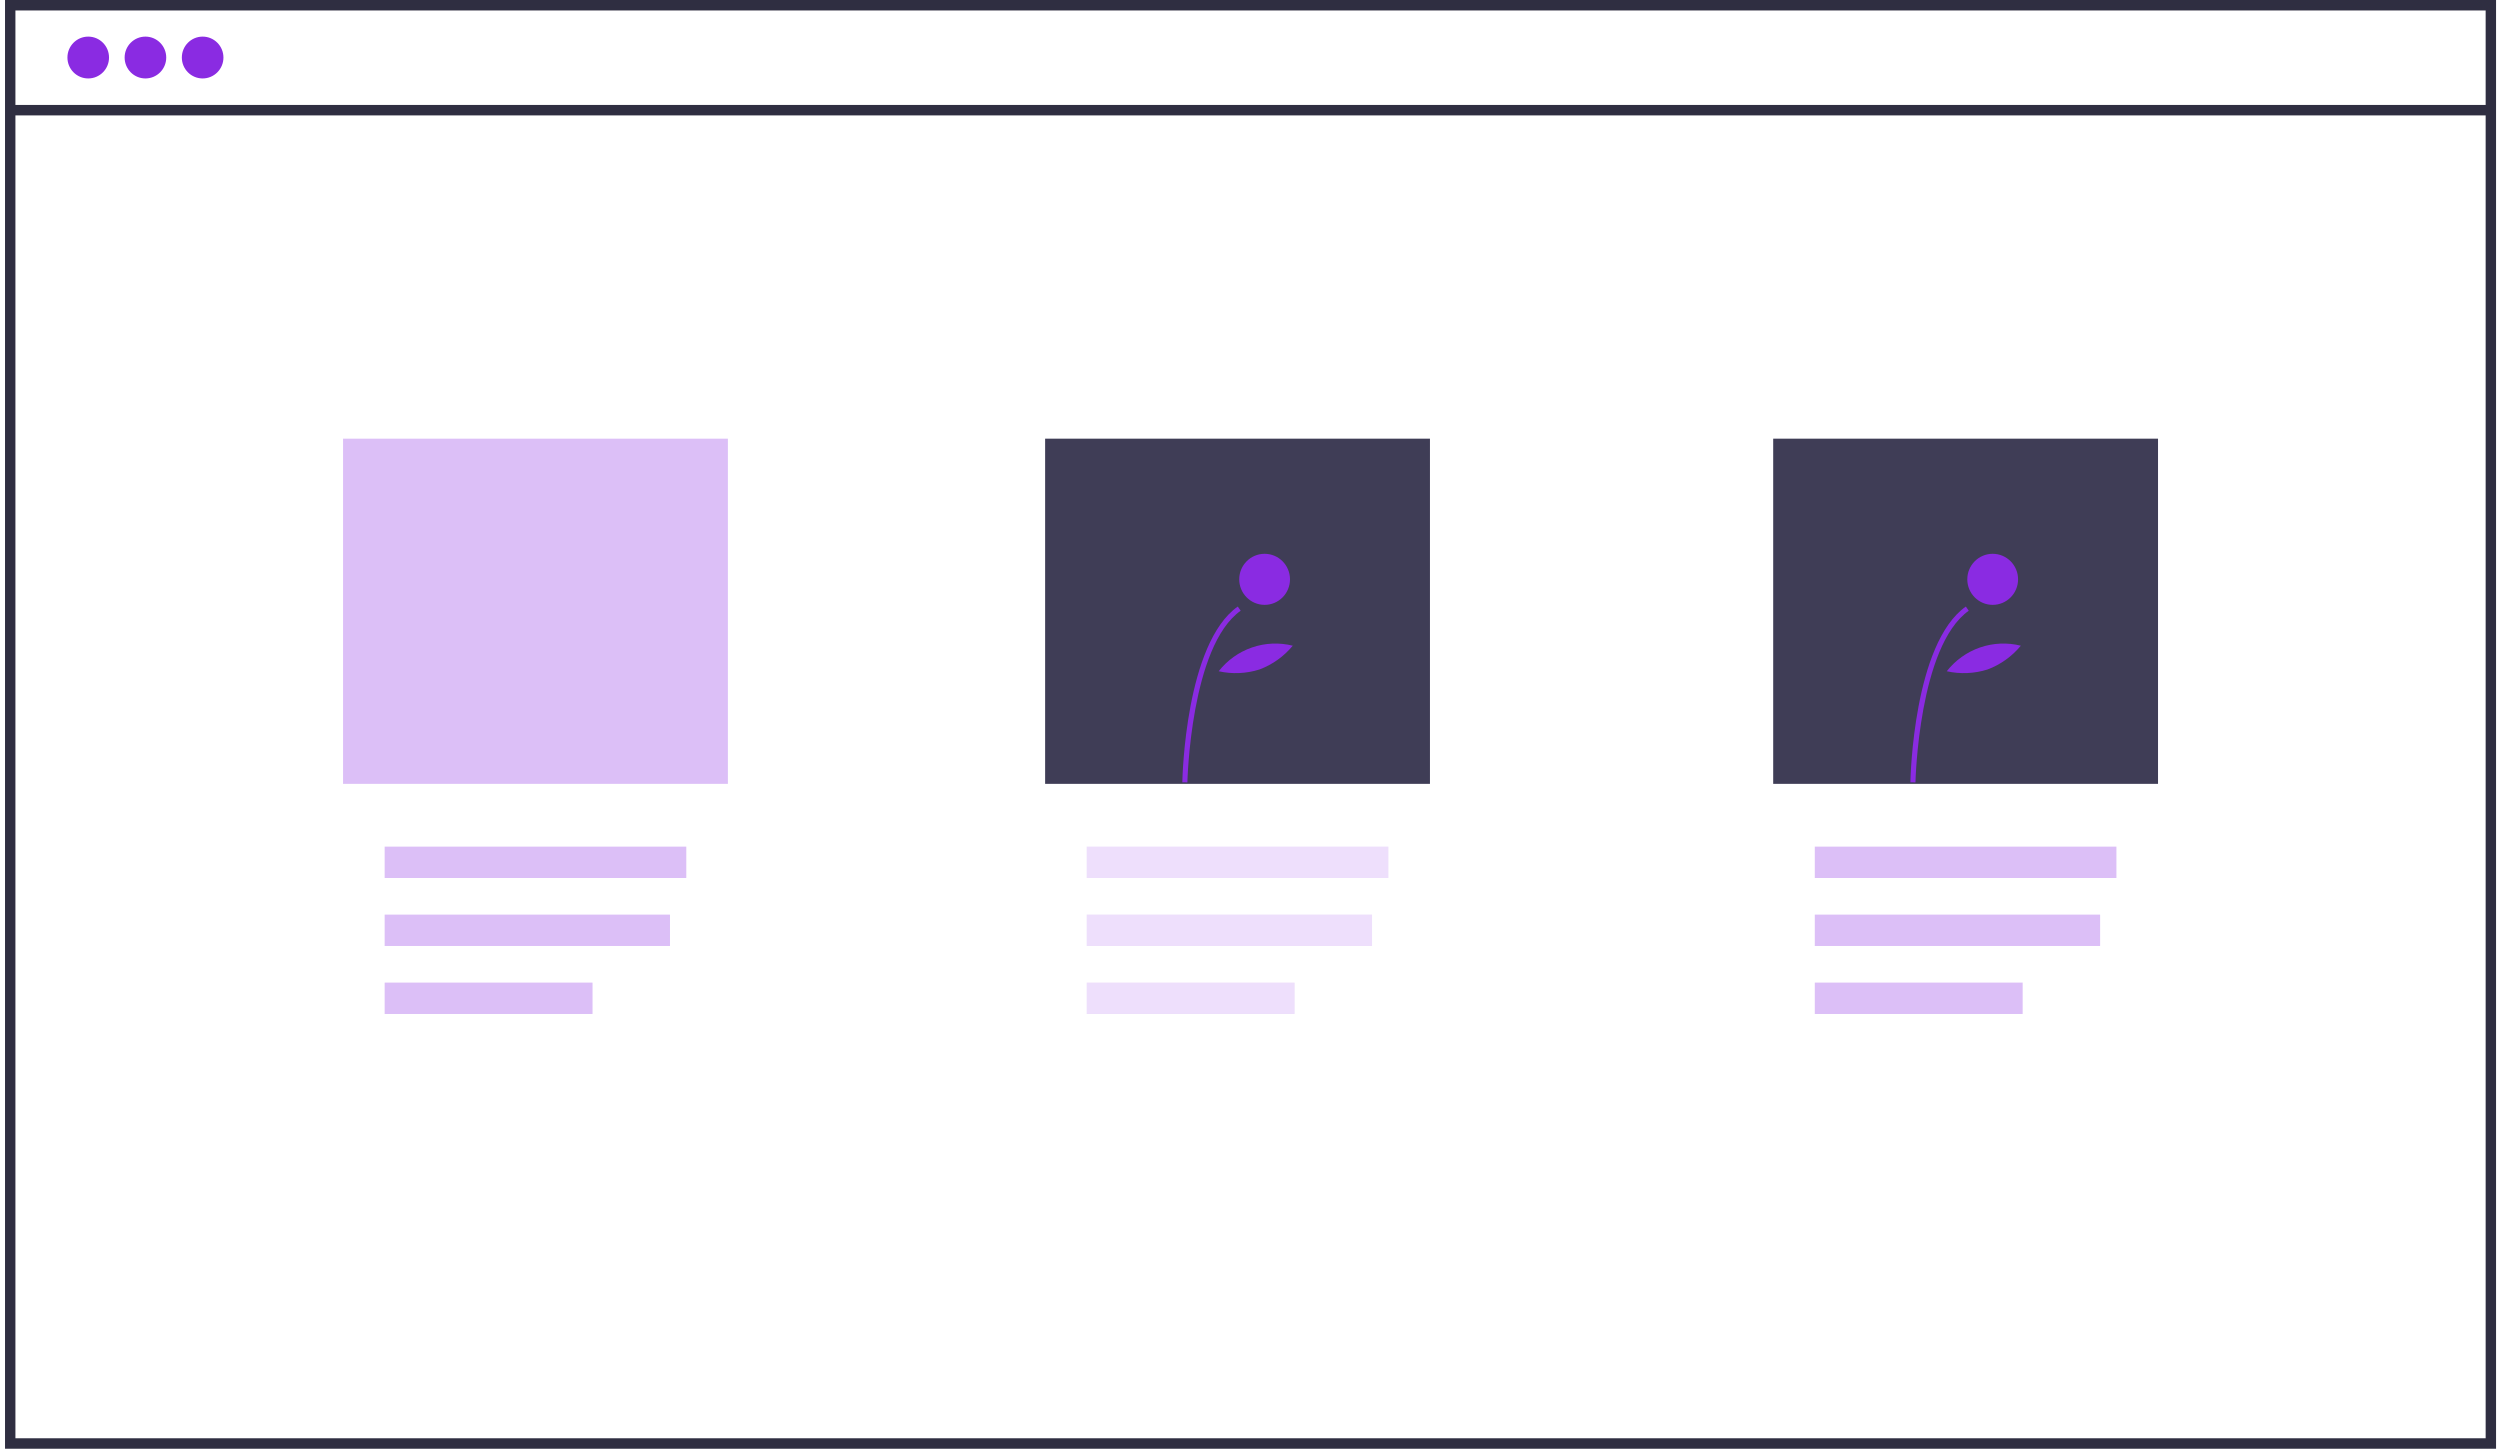 <svg width="478" height="277" viewBox="0 0 478 277" fill="none" xmlns="http://www.w3.org/2000/svg">
<path d="M16.869 15C19.066 15 20.846 13.209 20.846 11C20.846 8.791 19.066 7 16.869 7C14.672 7 12.892 8.791 12.892 11C12.892 13.209 14.672 15 16.869 15Z" fill="#8A2BE2"/>
<path d="M27.807 15C30.003 15 31.784 13.209 31.784 11C31.784 8.791 30.003 7 27.807 7C25.61 7 23.829 8.791 23.829 11C23.829 13.209 25.61 15 27.807 15Z" fill="#8A2BE2"/>
<path d="M38.744 15C40.941 15 42.722 13.209 42.722 11C42.722 8.791 40.941 7 38.744 7C36.548 7 34.767 8.791 34.767 11C34.767 13.209 36.548 15 38.744 15Z" fill="#8A2BE2"/>
<path opacity="0.3" d="M131.218 161.873H73.546V167.873H131.218V161.873Z" fill="#8A2BE2"/>
<path opacity="0.3" d="M128.1 174.873H73.546V180.873H128.1V174.873Z" fill="#8A2BE2"/>
<path opacity="0.3" d="M113.293 187.873H73.546V193.873H113.293V187.873Z" fill="#8A2BE2"/>
<g opacity="0.3">
<path opacity="0.3" d="M265.453 161.873H207.781V167.873H265.453V161.873Z" fill="#8A2BE2"/>
<path opacity="0.3" d="M262.335 174.873H207.781V180.873H262.335V174.873Z" fill="#8A2BE2"/>
<path opacity="0.3" d="M247.528 187.873H207.781V193.873H247.528V187.873Z" fill="#8A2BE2"/>
<path opacity="0.3" d="M265.453 161.873H207.781V167.873H265.453V161.873Z" fill="#8A2BE2"/>
<path opacity="0.3" d="M262.335 174.873H207.781V180.873H262.335V174.873Z" fill="#8A2BE2"/>
<path opacity="0.3" d="M247.528 187.873H207.781V193.873H247.528V187.873Z" fill="#8A2BE2"/>
</g>
<path opacity="0.3" d="M404.66 161.873H346.988V167.873H404.66V161.873Z" fill="#8A2BE2"/>
<path opacity="0.3" d="M401.542 174.873H346.988V180.873H401.542V174.873Z" fill="#8A2BE2"/>
<path opacity="0.3" d="M386.735 187.873H346.988V193.873H386.735V187.873Z" fill="#8A2BE2"/>
<path opacity="0.3" d="M139.172 83.873H65.591V149.873H139.172V83.873Z" fill="#8A2BE2"/>
<path d="M273.407 83.873H199.827V149.873H273.407V83.873Z" fill="#3F3D56"/>
<path d="M412.614 83.873H339.034V149.873H412.614V83.873Z" fill="#3F3D56"/>
<path d="M227.03 149.595L226.06 149.576C226.08 148.495 226.687 123.015 236.661 115.972L237.219 116.771C227.647 123.53 227.035 149.335 227.03 149.595Z" fill="#8A2BE2"/>
<path d="M241.794 115.65C244.474 115.65 246.647 113.464 246.647 110.768C246.647 108.073 244.474 105.887 241.794 105.887C239.113 105.887 236.94 108.073 236.94 110.768C236.94 113.464 239.113 115.65 241.794 115.65Z" fill="#8A2BE2"/>
<path d="M240.812 128.004C238.288 128.802 235.599 128.919 233.015 128.343C234.656 126.242 236.865 124.664 239.377 123.797C241.89 122.93 244.597 122.813 247.175 123.458C245.486 125.508 243.292 127.075 240.812 128.004V128.004Z" fill="#8A2BE2"/>
<path d="M366.237 149.595L365.266 149.576C365.287 148.495 365.894 123.015 375.868 115.972L376.426 116.771C366.854 123.53 366.242 149.335 366.237 149.595Z" fill="#8A2BE2"/>
<path d="M381.001 115.65C383.681 115.65 385.854 113.464 385.854 110.768C385.854 108.073 383.681 105.887 381.001 105.887C378.32 105.887 376.147 108.073 376.147 110.768C376.147 113.464 378.32 115.65 381.001 115.65Z" fill="#8A2BE2"/>
<path d="M380.019 128.004C377.495 128.802 374.806 128.919 372.222 128.343C373.863 126.242 376.072 124.664 378.584 123.797C381.097 122.93 383.804 122.813 386.381 123.458C384.693 125.508 382.499 127.075 380.019 128.004V128.004Z" fill="#8A2BE2"/>
<path d="M477.246 277H0.96V0H477.246V277ZM2.948 275H475.257V2H2.948V275Z" fill="#2F2E41"/>
<path d="M476.252 20.065H1.954V22.065H476.252V20.065Z" fill="#2F2E41"/>
</svg>
